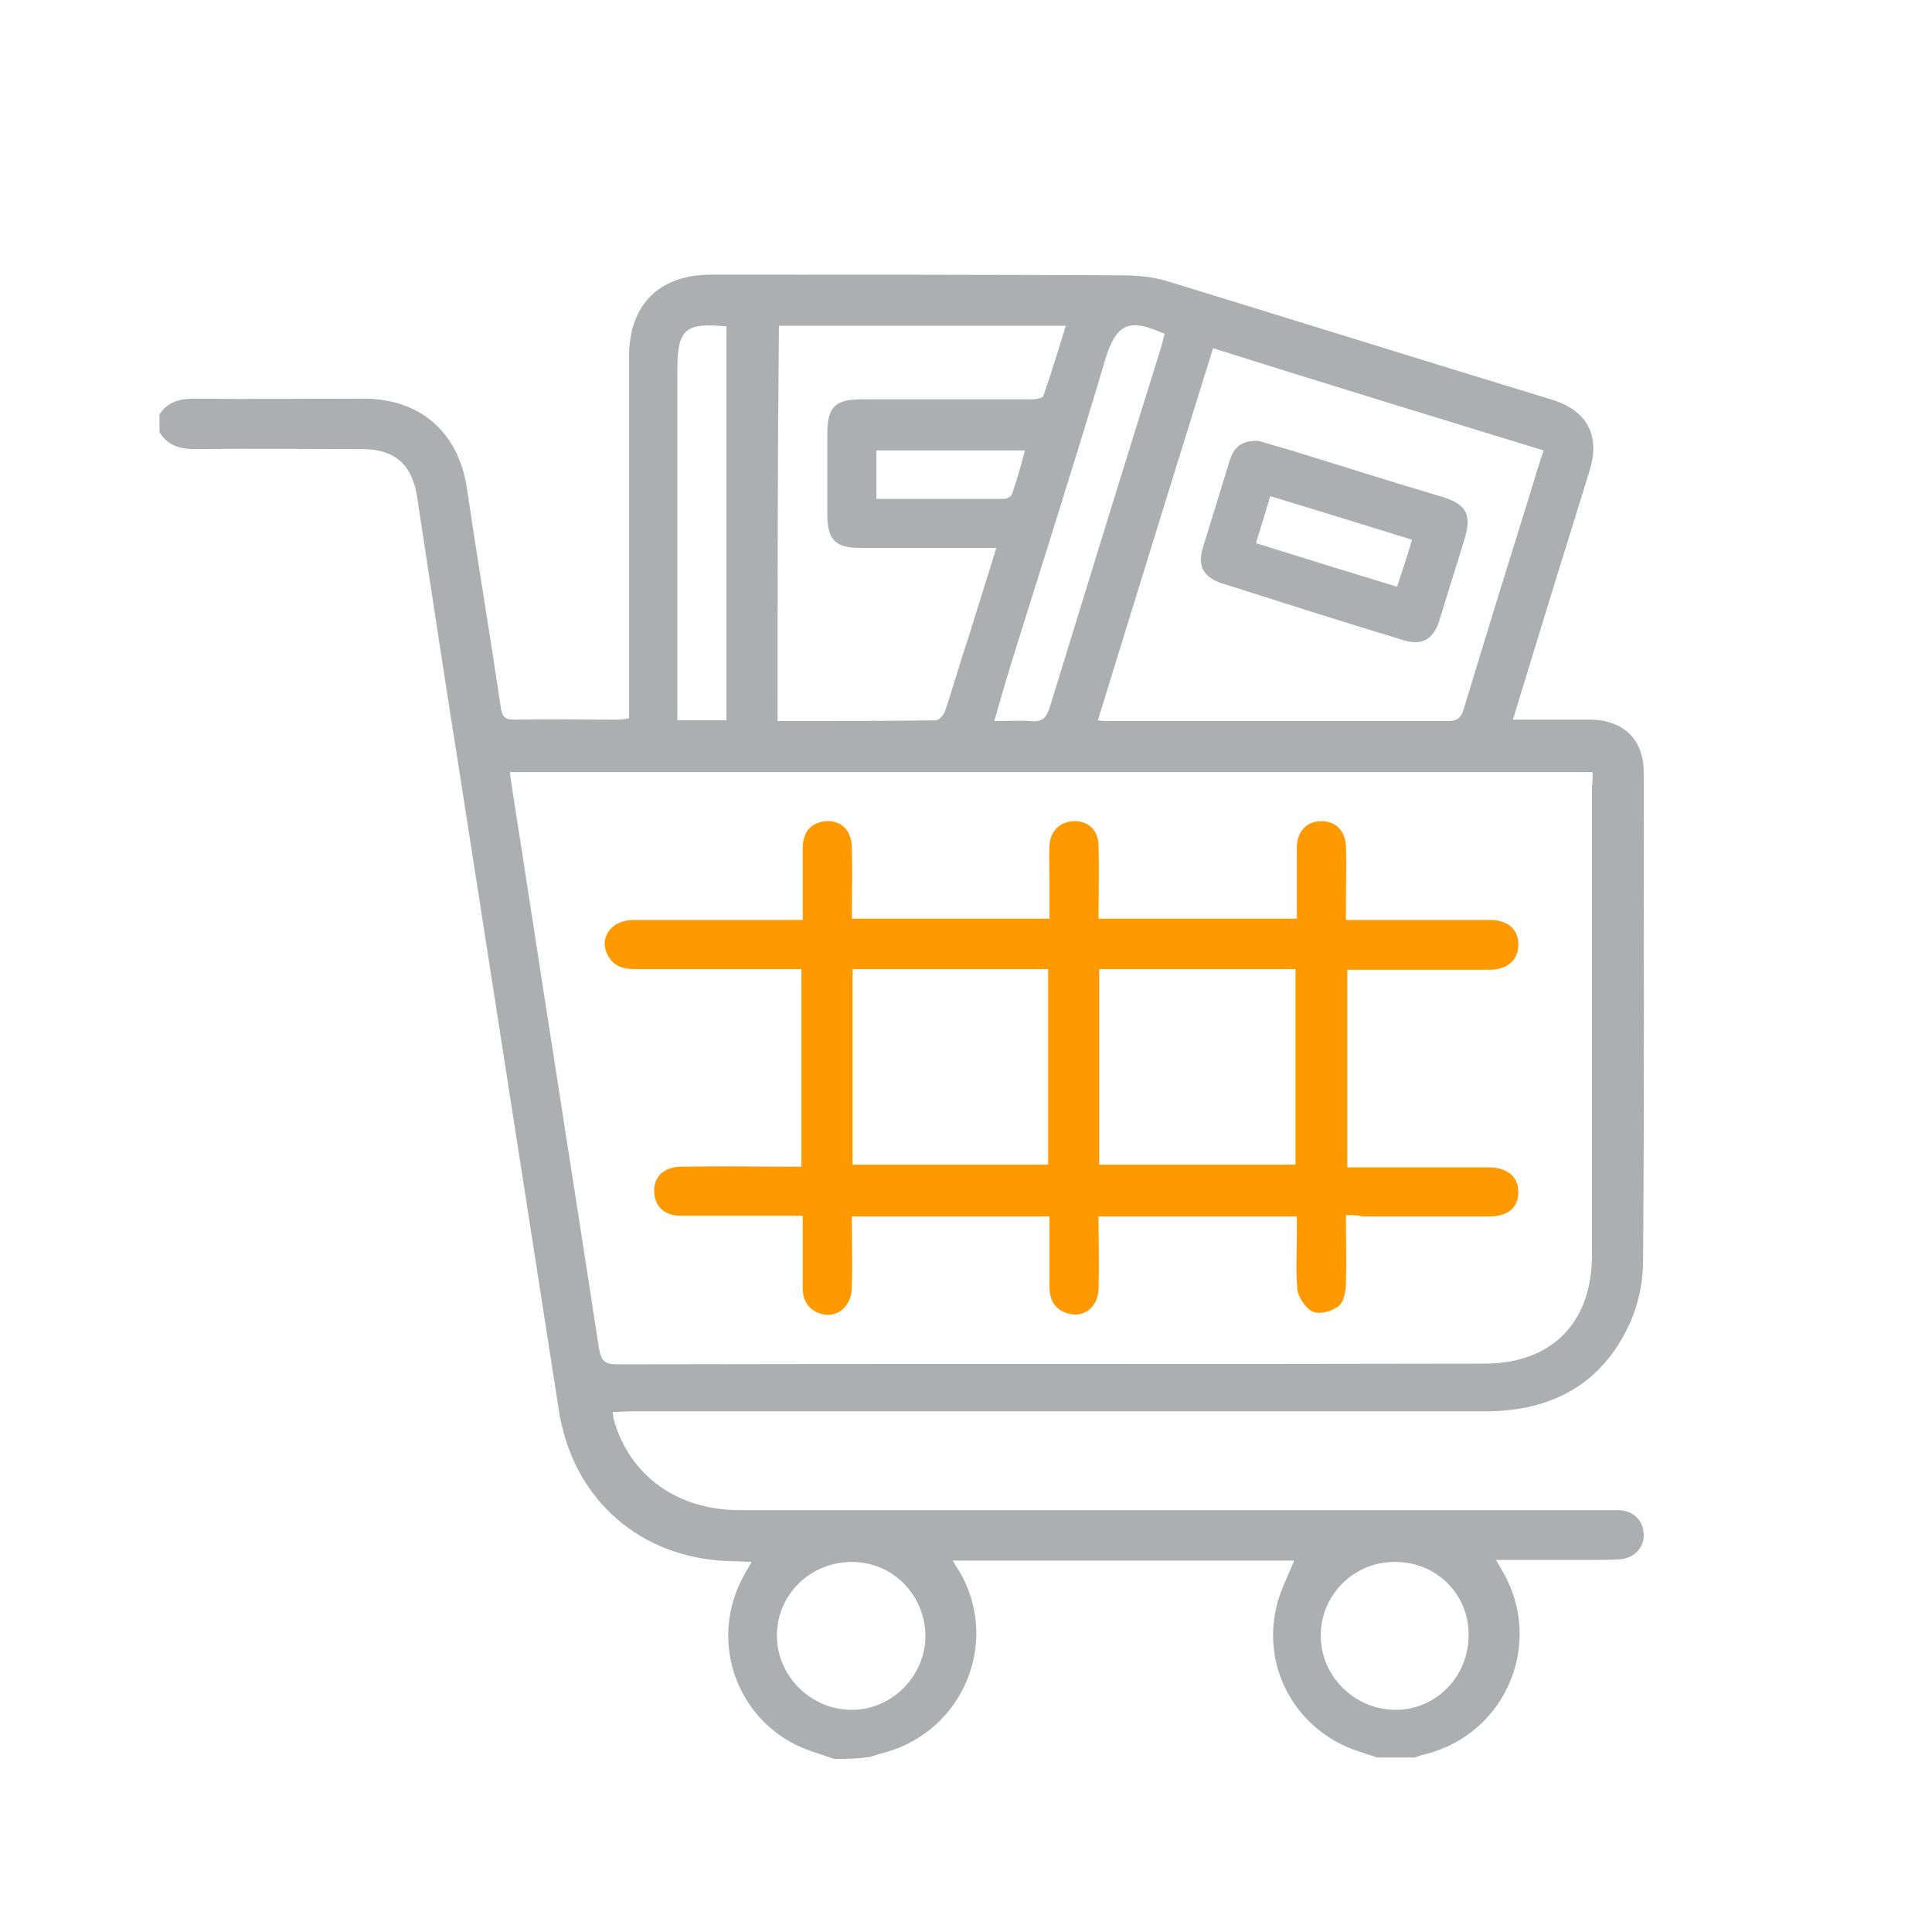 <?xml version="1.0" encoding="utf-8"?>
<!-- Generator: Adobe Illustrator 24.0.0, SVG Export Plug-In . SVG Version: 6.00 Build 0)  -->
<svg version="1.1" id="Capa_1" xmlns="http://www.w3.org/2000/svg" xmlns:xlink="http://www.w3.org/1999/xlink" x="0px" y="0px"
	 viewBox="0 0 283.5 283.5" style="enable-background:new 0 0 283.5 283.5;" xml:space="preserve">
<style type="text/css">
	.st0{fill:#ACAEAF;}
	.st1{fill:#FE9900;}
</style>
<g>
	<path class="st0" d="M122.4,258.1c-1.9-0.7-3.9-1.2-5.7-2.1c-9.1-4.6-12.5-15.8-7.6-24.7c0.3-0.6,0.7-1.2,1.2-2.1
		c-1.7-0.1-3.2-0.1-4.7-0.2C93,228,83.9,219.3,82,206.9c-4.8-30.8-9.6-61.6-14.4-92.5c-2.2-13.8-4.3-27.7-6.4-41.5
		c-0.7-4.7-3.3-7-8-7c-8.2,0-16.4-0.1-24.6,0c-2.2,0-4-0.5-5.2-2.5c0-0.9,0-1.7,0-2.6c1.2-1.8,2.9-2.3,5.1-2.3
		c8.3,0.1,16.6,0,24.9,0c8.3,0,13.9,5,15.1,13.1c1.6,10.8,3.4,21.5,5,32.3c0.2,1.4,0.7,1.7,2,1.7c5.1-0.1,10.2,0,15.3,0
		c0.5,0,0.9-0.1,1.5-0.2c0-1,0-1.8,0-2.6c0-16.8,0-33.6,0-50.4c0-7.7,4.4-12.1,12.1-12.1c20.1,0,40.1,0,60.2,0.1
		c2.2,0,4.4,0.2,6.5,0.8c18.9,5.8,37.8,11.7,56.8,17.5c5,1.6,6.9,5.2,5.4,10.2c-2.1,6.9-4.3,13.8-6.4,20.7c-1.6,5.2-3.2,10.5-4.9,16
		c4,0,7.8,0,11.5,0c4.8,0.1,7.7,3,7.7,7.7c0,23.9,0.1,47.9-0.1,71.8c0,3.1-0.7,6.4-2,9.2c-4.1,8.9-11.5,12.8-21.2,12.8
		c-41.8,0-83.6,0-125.4,0c-0.9,0-1.7,0.1-2.6,0.1c0.1,0.5,0.1,0.7,0.1,0.9c2.3,8.4,9.3,13.5,18.6,13.5c42.2,0,84.3,0,126.5,0
		c0.9,0,1.7,0,2.5,0c2.1,0.1,3.5,1.5,3.6,3.5c0.1,1.9-1.3,3.5-3.4,3.7c-1.3,0.1-2.5,0.1-3.8,0.1c-4.7,0-9.4,0-14.5,0
		c0.5,0.8,0.7,1.2,1,1.7c6.1,10.5,0.5,23.8-11.3,26.8c-0.5,0.1-1.1,0.3-1.6,0.5c-1.8,0-3.7,0-5.5,0c-0.8-0.3-1.6-0.5-2.4-0.8
		c-9.2-2.8-14.6-12-12.4-21.3c0.5-2.3,1.7-4.5,2.6-6.8c-16.6,0-33.2,0-50.1,0c0.4,0.7,0.7,1.2,1,1.6c5.7,9.8,1.1,22.2-9.5,26.1
		c-1.2,0.4-2.4,0.7-3.6,1.1C125.8,258.1,124.1,258.1,122.4,258.1z M233.7,113.3c-53.1,0-106,0-158.9,0c0.7,4.9,1.5,9.6,2.2,14.3
		c3.6,23.4,7.3,46.9,10.9,70.3c0.3,1.7,0.8,2.3,2.6,2.3c42.4-0.1,84.9,0,127.3-0.1c9.9,0,15.8-6,15.8-15.9c0-22.9,0-45.8,0-68.7
		C233.7,114.8,233.7,114.1,233.7,113.3z M178,51.1c-5.7,18.3-11.3,36.4-16.9,54.6c0.7,0.1,1.2,0.1,1.7,0.1c16.6,0,33.1,0,49.7,0
		c1.4,0,1.9-0.5,2.3-1.8c3.3-10.9,6.7-21.9,10.1-32.8c0.5-1.7,1-3.3,1.6-5.1C210.2,61.1,194.2,56.2,178,51.1z M114.1,105.8
		c7.9,0,15.5,0,23.2-0.1c0.5,0,1.2-0.8,1.4-1.4c1.2-3.6,2.2-7.2,3.4-10.7c1.3-4.3,2.7-8.6,4.1-13.2c-1,0-1.7,0-2.4,0
		c-5.9,0-11.8,0-17.6,0c-3.6,0-4.8-1.2-4.8-4.9c0-4,0-7.9,0-11.9c0-3.8,1.1-5,4.9-5c8.3,0,16.6,0,24.9,0c0.6,0,1.7-0.1,1.9-0.5
		c1.2-3.4,2.2-6.8,3.3-10.3c-14.3,0-28.1,0-42.1,0C114.1,67.2,114.1,86.3,114.1,105.8z M145.9,105.8c2.1,0,3.7-0.1,5.3,0
		c1.8,0.2,2.4-0.5,2.9-2.2c5.4-17.6,10.8-35.1,16.3-52.7c0.2-0.6,0.3-1.3,0.5-1.9c-4.9-2.2-7-1.9-8.7,3.7
		c-4.3,14.5-8.9,28.9-13.4,43.3C147.8,99.2,146.9,102.3,145.9,105.8z M106.6,47.9c-6-0.6-7.2,0.4-7.2,6.2c0,16.3,0,32.7,0,49
		c0,0.8,0,1.7,0,2.6c2.5,0,4.8,0,7.2,0C106.6,86.3,106.6,67.2,106.6,47.9z M204.6,229.2c-6,0-10.8,4.9-10.8,10.8c0,6,5,10.9,11,10.9
		c6,0,10.8-5,10.7-11.1C215.5,233.8,210.6,229.1,204.6,229.2z M125,229.2c-6.1,0-11,4.8-11,10.8c0,5.9,4.9,10.8,10.8,10.9
		c6,0.1,11-4.9,11-10.9C135.7,234,131,229.2,125,229.2z M128.6,73.2c6.4,0,12.6,0,18.8,0c0.4,0,1-0.4,1.1-0.7c0.7-2,1.3-4.1,1.9-6.4
		c-7.5,0-14.6,0-21.8,0C128.6,68.4,128.6,70.7,128.6,73.2z"/>
	<path class="st1" d="M197.5,178.3c0,3.5,0.1,6.7,0,10c0,1.1-0.3,2.7-1,3.3c-1,0.8-2.7,1.3-3.8,0.9c-1-0.4-2.1-2-2.3-3.1
		c-0.3-2.8-0.1-5.7-0.1-8.5c0-0.8,0-1.5,0-2.4c-9.8,0-19.3,0-29.1,0c0,3.6,0.1,7.2,0,10.7c-0.1,2.6-2.2,4.3-4.6,3.5
		c-1.9-0.6-2.6-2-2.6-3.9c0-3.4,0-6.8,0-10.3c-9.7,0-19.2,0-29,0c0,3.5,0.1,7,0,10.5c-0.1,2.9-2.4,4.6-4.8,3.7
		c-1.6-0.6-2.4-1.9-2.4-3.6c0-3.5,0-6.9,0-10.7c-1.8,0-3.4,0-5,0c-4.3,0-8.5,0-12.8,0c-2.5,0-3.9-1.3-4-3.5c-0.1-2.2,1.4-3.7,4-3.7
		c5.8-0.1,11.6,0,17.6,0c0-9.6,0-19.1,0-29c-0.7,0-1.5,0-2.2,0c-7.4,0-14.9,0-22.3,0c-1.8,0-3.2-0.5-4-2.2c-1.2-2.5,0.7-5,3.8-5
		c7.4,0,14.9,0,22.3,0c0.8,0,1.5,0,2.6,0c0-3.7,0-7.2,0-10.7c0-2.4,1.5-3.8,3.7-3.8c2.1,0,3.5,1.5,3.5,3.9c0.1,3.4,0,6.8,0,10.4
		c9.6,0,19.1,0,29,0c0-1.9,0-3.9,0-5.8c0-1.6-0.1-3.3,0-4.9c0.1-2.2,1.6-3.6,3.7-3.6c2.1,0,3.5,1.4,3.5,3.7c0.1,3.5,0,6.9,0,10.6
		c9.6,0,19.2,0,29.1,0c0-2.1,0-4.2,0-6.4c0-1.4,0-2.8,0-4.2c0.1-2.3,1.5-3.7,3.6-3.7c2.1,0,3.5,1.4,3.6,3.7c0.1,2.8,0,5.5,0,8.3
		c0,0.8,0,1.5,0,2.5c1.6,0,3,0,4.4,0c5.6,0,11.2,0,16.8,0c2.6,0,4.1,1.4,4.1,3.6c0,2.2-1.5,3.6-4,3.7c-6.2,0-12.5,0-18.7,0
		c-0.8,0-1.5,0-2.4,0c0,9.7,0,19.2,0,29c2.3,0,4.5,0,6.6,0c4.7,0,9.5,0,14.2,0c2.7,0,4.3,1.4,4.3,3.6c0,2.3-1.5,3.6-4.3,3.6
		c-6.2,0-12.3,0-18.5,0C199.2,178.3,198.5,178.3,197.5,178.3z M161.3,142.2c0,9.6,0,19.2,0,28.7c9.7,0,19.2,0,28.8,0
		c0-9.6,0-19.2,0-28.7C180.4,142.2,170.9,142.2,161.3,142.2z M153.8,170.9c0-9.7,0-19.2,0-28.7c-9.7,0-19.2,0-28.7,0
		c0,9.7,0,19.2,0,28.7C134.7,170.9,144.2,170.9,153.8,170.9z"/>
	<path class="st0" d="M184.7,64.7c1.3,0.4,3.1,0.9,4.8,1.4c7.4,2.3,14.7,4.6,22.1,6.8c3.6,1.1,4.4,2.6,3.3,6.2c-1.2,4-2.5,8-3.7,12
		c-0.9,2.8-2.6,3.7-5.4,2.8c-8.9-2.7-17.7-5.5-26.5-8.3c-2.7-0.9-3.6-2.5-2.8-5.2c1.3-4.3,2.7-8.7,4-13
		C181.2,65.4,182.4,64.6,184.7,64.7z M207.2,79.2c-7.1-2.2-13.9-4.3-20.8-6.4c-0.7,2.4-1.4,4.6-2.1,6.9c7,2.2,13.8,4.3,20.7,6.4
		C205.8,83.7,206.5,81.6,207.2,79.2z"/>
</g>
</svg>
